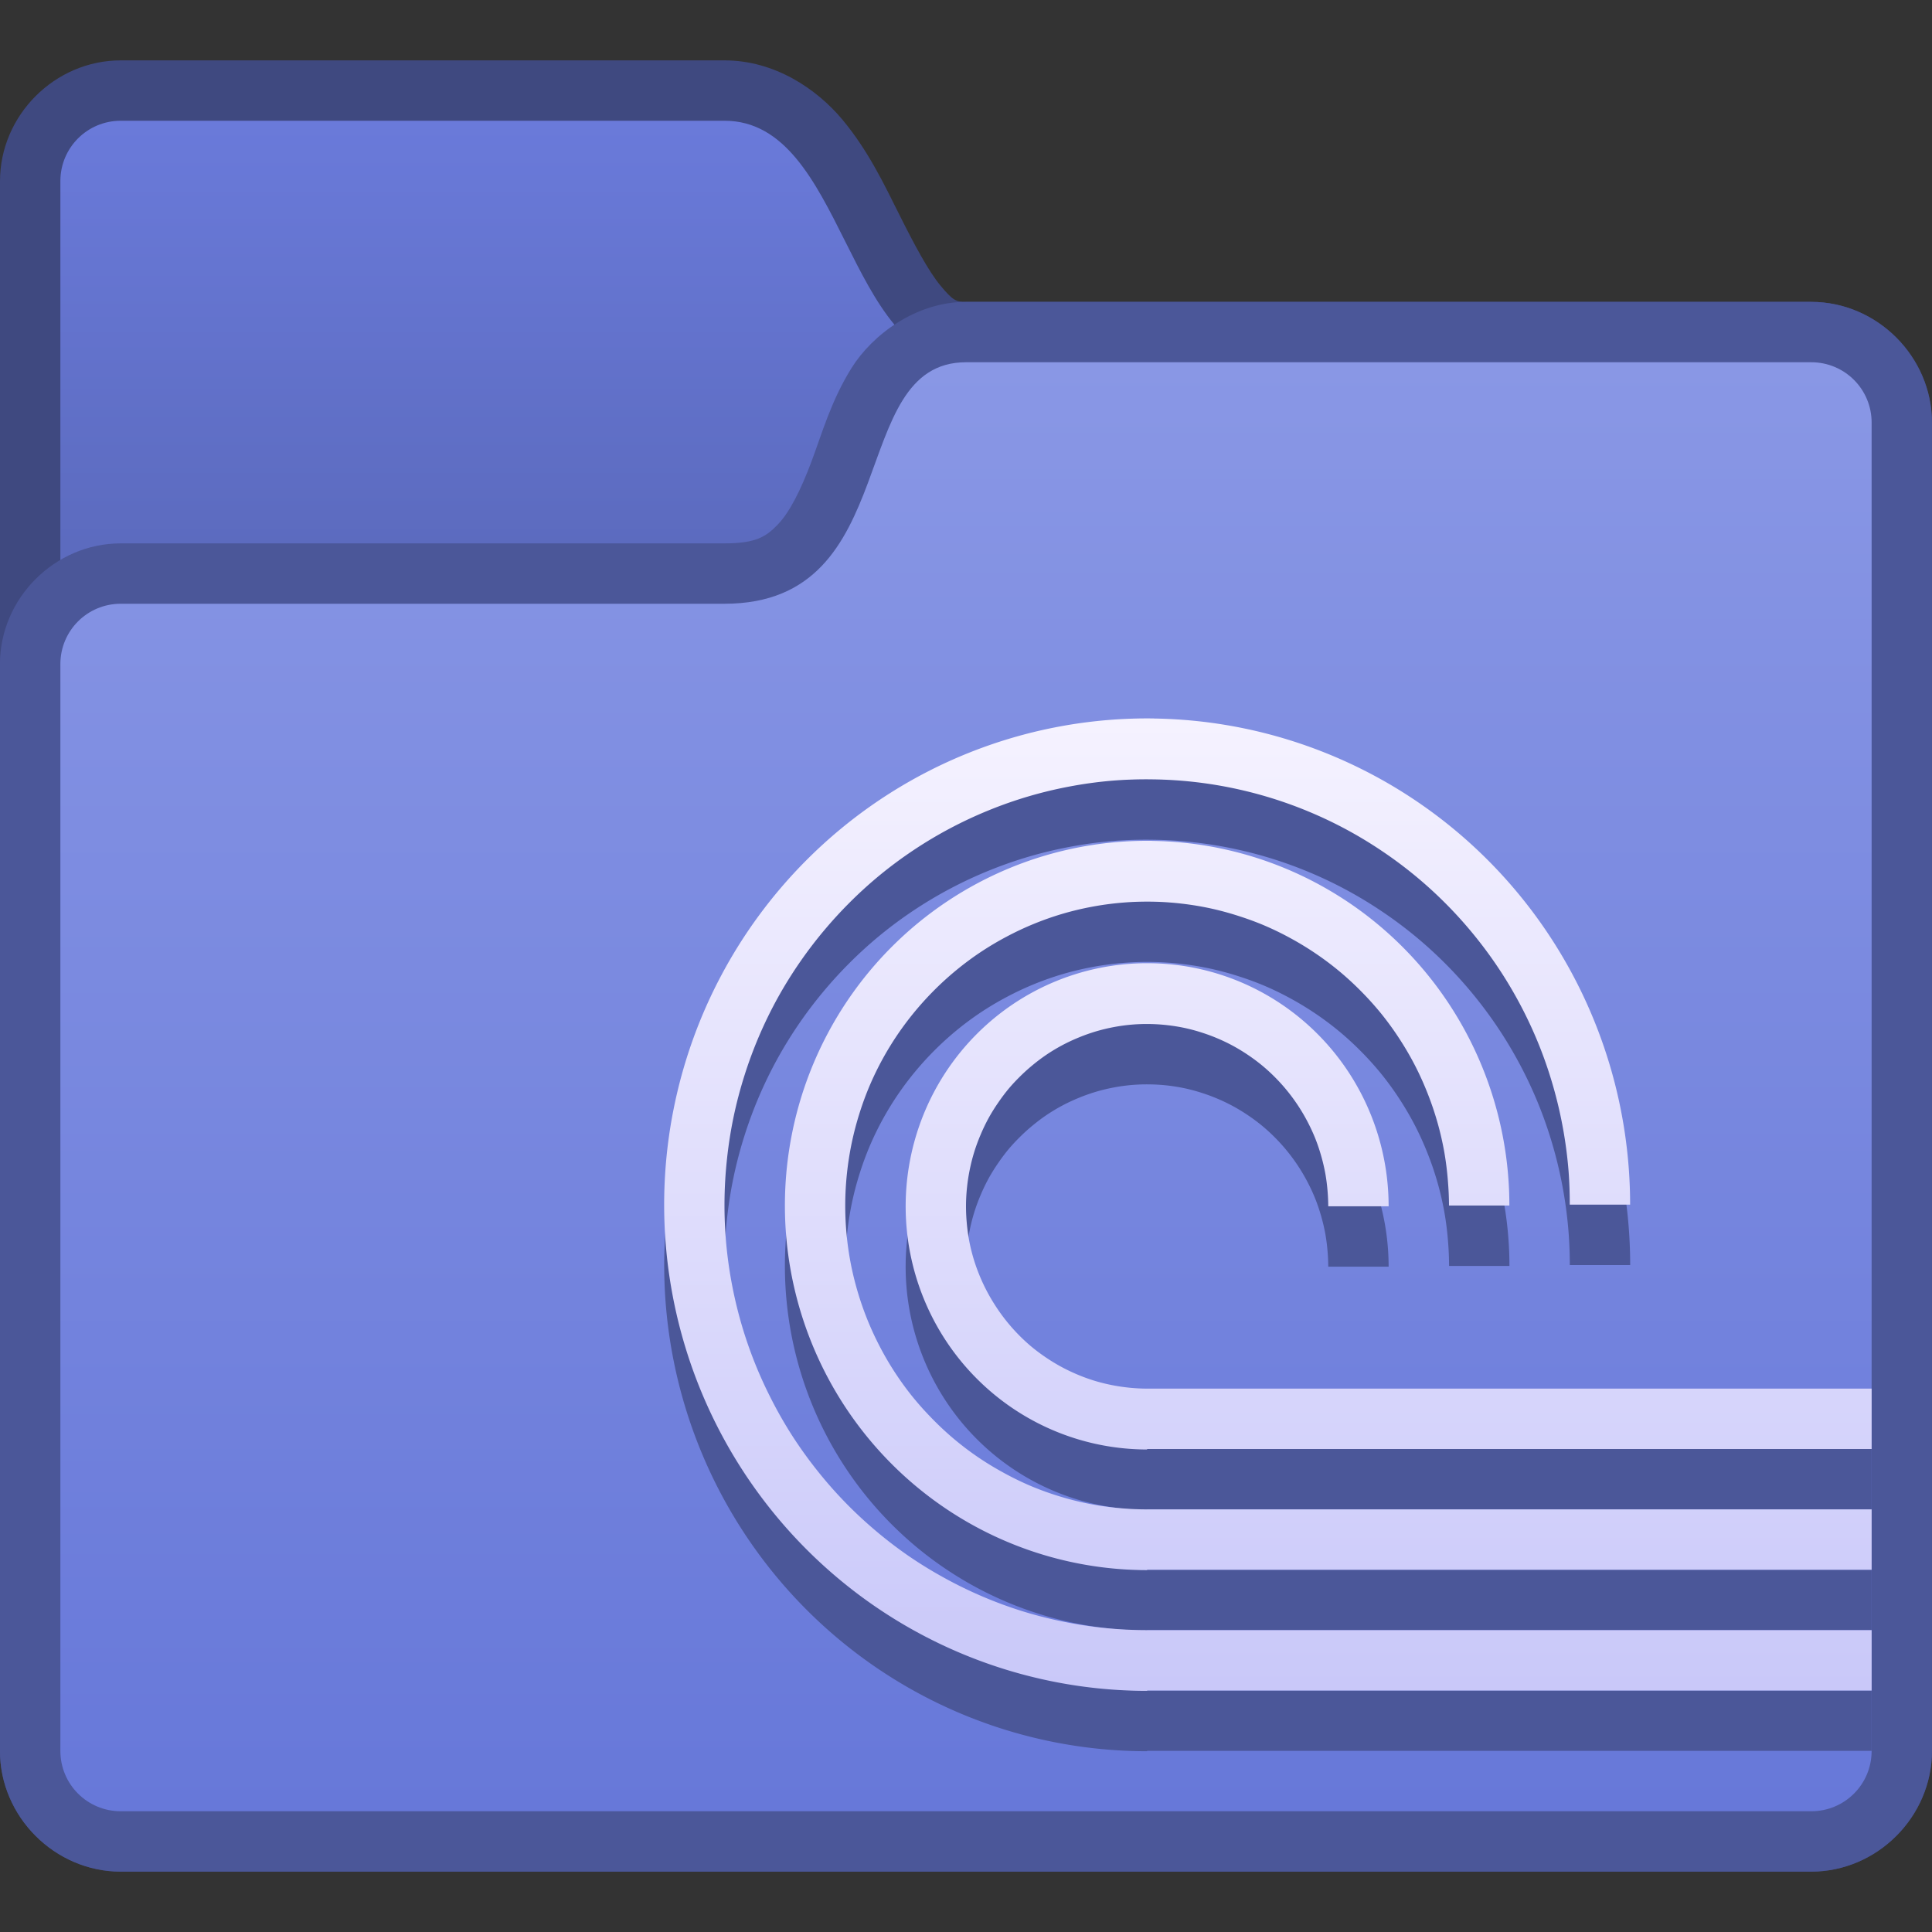 <?xml version="1.0" encoding="UTF-8" standalone="no"?>
<!-- Created with Inkscape (http://www.inkscape.org/) -->

<svg
   xmlns:dc="http://purl.org/dc/elements/1.1/"
   xmlns:cc="http://creativecommons.org/ns#"
   xmlns:rdf="http://www.w3.org/1999/02/22-rdf-syntax-ns#"
   xmlns:svg="http://www.w3.org/2000/svg"
   xmlns="http://www.w3.org/2000/svg"
   xmlns:xlink="http://www.w3.org/1999/xlink"
   xmlns:sodipodi="http://sodipodi.sourceforge.net/DTD/sodipodi-0.dtd"
   xmlns:inkscape="http://www.inkscape.org/namespaces/inkscape"
   width="32"
   height="32"
   viewBox="0 0 32 32"
   version="1.1"
   id="svg8"
   inkscape:version="0.92.4 5da689c313, 2019-01-14"
   sodipodi:docname="folder-torrents-alt32.svg">
  <rect x="0" y="0" width="32" height="32" fill="#333333" stroke="none"/>
  <title
     id="title7895">Antu icon Theme</title>
  <defs
     id="defs2">
    <linearGradient
       gradientTransform="matrix(3.78,0,0,3.78,-16,283.65)"
       inkscape:collect="always"
       xlink:href="#linearGradient10239"
       id="linearGradient10241"
       x1="1.852"
       y1="2.381"
       x2="1.852"
       y2="0.794"
       gradientUnits="userSpaceOnUse" />
    <linearGradient
       inkscape:collect="always"
       id="linearGradient10239">
      <stop
         style="stop-color:#348be7;stop-opacity:1"
         offset="0"
         id="stop10235" />
      <stop
         style="stop-color:#3997f1;stop-opacity:1"
         offset="1"
         id="stop10237" />
    </linearGradient>
    <style
       id="current-color-scheme"
       type="text/css">
      .ColorScheme-Text {
        color:#122036;
      }
      </style>
    <style
       type="text/css"
       id="current-color-scheme-53">
      .ColorScheme-Text {
        color:#122036;
      }
      </style>
    <style
       id="current-color-scheme-5"
       type="text/css">
      .ColorScheme-Text {
        color:#122036;
      }
      </style>
    <style
       id="current-color-scheme-2"
       type="text/css">
      .ColorScheme-Text {
        color:#122036;
      }
      </style>
    <style
       id="current-color-scheme-1"
       type="text/css">
      .ColorScheme-Text {
        color:#122036;
      }
      </style>
    <style
       type="text/css"
       id="current-color-scheme-10">
      .ColorScheme-Text {
        color:#122036;
      }
      </style>
    <style
       id="current-color-scheme-0"
       type="text/css">
      .ColorScheme-Text {
        color:#122036;
      }
      </style>
    <style
       id="current-color-scheme-26"
       type="text/css">
      .ColorScheme-Text {
        color:#122036;
      }
      </style>
    <style
       id="current-color-scheme-7"
       type="text/css">
      .ColorScheme-Text {
        color:#122036;
      }
      </style>
    <style
       type="text/css"
       id="current-color-scheme-535">
      .ColorScheme-Text {
        color:#122036;
      }
      </style>
    <style
       id="current-color-scheme-53-6"
       type="text/css">
      .ColorScheme-Text {
        color:#122036;
      }
      </style>
    <style
       type="text/css"
       id="current-color-scheme-5-2">
      .ColorScheme-Text {
        color:#122036;
      }
      </style>
    <style
       type="text/css"
       id="current-color-scheme-2-9">
      .ColorScheme-Text {
        color:#122036;
      }
      </style>
    <style
       type="text/css"
       id="current-color-scheme-1-1">
      .ColorScheme-Text {
        color:#122036;
      }
      </style>
    <style
       id="current-color-scheme-10-2"
       type="text/css">
      .ColorScheme-Text {
        color:#122036;
      }
      </style>
    <style
       type="text/css"
       id="current-color-scheme-0-7">
      .ColorScheme-Text {
        color:#122036;
      }
      </style>
    <style
       type="text/css"
       id="current-color-scheme-26-0">
      .ColorScheme-Text {
        color:#122036;
      }
      </style>
    <style
       type="text/css"
       id="current-color-scheme-7-9">
      .ColorScheme-Text {
        color:#122036;
      }
      </style>
    <style
       id="current-color-scheme-5356"
       type="text/css">
      .ColorScheme-Text {
        color:#122036;
      }
      </style>
    <style
       type="text/css"
       id="current-color-scheme-53-2">
      .ColorScheme-Text {
        color:#122036;
      }
      </style>
    <style
       id="current-color-scheme-5-9"
       type="text/css">
      .ColorScheme-Text {
        color:#122036;
      }
      </style>
    <style
       id="current-color-scheme-2-1"
       type="text/css">
      .ColorScheme-Text {
        color:#122036;
      }
      </style>
    <style
       id="current-color-scheme-1-2"
       type="text/css">
      .ColorScheme-Text {
        color:#122036;
      }
      </style>
    <style
       type="text/css"
       id="current-color-scheme-10-7">
      .ColorScheme-Text {
        color:#122036;
      }
      </style>
    <style
       id="current-color-scheme-0-0"
       type="text/css">
      .ColorScheme-Text {
        color:#122036;
      }
      </style>
    <style
       id="current-color-scheme-26-9"
       type="text/css">
      .ColorScheme-Text {
        color:#122036;
      }
      </style>
    <style
       id="current-color-scheme-7-3"
       type="text/css">
      .ColorScheme-Text {
        color:#122036;
      }
      </style>
    <style
       id="current-color-scheme-9"
       type="text/css">
      .ColorScheme-Text {
        color:#122036;
      }
      </style>
    <style
       type="text/css"
       id="current-color-scheme-53-20">
      .ColorScheme-Text {
        color:#122036;
      }
      </style>
    <style
       id="current-color-scheme-5-23"
       type="text/css">
      .ColorScheme-Text {
        color:#122036;
      }
      </style>
    <style
       id="current-color-scheme-2-7"
       type="text/css">
      .ColorScheme-Text {
        color:#122036;
      }
      </style>
    <style
       id="current-color-scheme-1-5"
       type="text/css">
      .ColorScheme-Text {
        color:#122036;
      }
      </style>
    <style
       type="text/css"
       id="current-color-scheme-10-9">
      .ColorScheme-Text {
        color:#122036;
      }
      </style>
    <style
       id="current-color-scheme-0-2"
       type="text/css">
      .ColorScheme-Text {
        color:#122036;
      }
      </style>
    <style
       id="current-color-scheme-26-2"
       type="text/css">
      .ColorScheme-Text {
        color:#122036;
      }
      </style>
    <style
       id="current-color-scheme-7-8"
       type="text/css">
      .ColorScheme-Text {
        color:#122036;
      }
      </style>
    <style
       type="text/css"
       id="current-color-scheme-70">
      .ColorScheme-Text {
        color:#122036;
      }
      </style>
    <style
       id="current-color-scheme-53-9"
       type="text/css">
      .ColorScheme-Text {
        color:#122036;
      }
      </style>
    <style
       type="text/css"
       id="current-color-scheme-5-3">
      .ColorScheme-Text {
        color:#122036;
      }
      </style>
    <style
       type="text/css"
       id="current-color-scheme-2-6">
      .ColorScheme-Text {
        color:#122036;
      }
      </style>
    <style
       type="text/css"
       id="current-color-scheme-1-0">
      .ColorScheme-Text {
        color:#122036;
      }
      </style>
    <style
       id="current-color-scheme-10-6"
       type="text/css">
      .ColorScheme-Text {
        color:#122036;
      }
      </style>
    <style
       type="text/css"
       id="current-color-scheme-0-26">
      .ColorScheme-Text {
        color:#122036;
      }
      </style>
    <style
       type="text/css"
       id="current-color-scheme-26-1">
      .ColorScheme-Text {
        color:#122036;
      }
      </style>
    <style
       type="text/css"
       id="current-color-scheme-7-87">
      .ColorScheme-Text {
        color:#122036;
      }
      </style>
    <linearGradient
       inkscape:collect="always"
       xlink:href="#linearGradient4631-3"
       id="linearGradient1551"
       x1="19.059"
       y1="26.955"
       x2="19.059"
       y2="10.955"
       gradientUnits="userSpaceOnUse" />
    <style
       type="text/css"
       id="current-color-scheme-53562">
      .ColorScheme-Text {
        color:#122036;
      }
      </style>
    <style
       id="current-color-scheme-53-91"
       type="text/css">
      .ColorScheme-Text {
        color:#122036;
      }
      </style>
    <style
       type="text/css"
       id="current-color-scheme-5-27">
      .ColorScheme-Text {
        color:#122036;
      }
      </style>
    <style
       type="text/css"
       id="current-color-scheme-2-0">
      .ColorScheme-Text {
        color:#122036;
      }
      </style>
    <style
       type="text/css"
       id="current-color-scheme-1-9">
      .ColorScheme-Text {
        color:#122036;
      }
      </style>
    <style
       id="current-color-scheme-10-3"
       type="text/css">
      .ColorScheme-Text {
        color:#122036;
      }
      </style>
    <style
       type="text/css"
       id="current-color-scheme-0-6">
      .ColorScheme-Text {
        color:#122036;
      }
      </style>
    <style
       type="text/css"
       id="current-color-scheme-26-06">
      .ColorScheme-Text {
        color:#122036;
      }
      </style>
    <style
       type="text/css"
       id="current-color-scheme-7-2">
      .ColorScheme-Text {
        color:#122036;
      }
      </style>
    <linearGradient
       inkscape:collect="always"
       id="linearGradient4631-3">
      <stop
         style="stop-color:#c9c8f9;stop-opacity:1"
         offset="0"
         id="stop4627-7" />
      <stop
         style="stop-color:#f5f2ff;stop-opacity:1"
         offset="1"
         id="stop4629-1" />
    </linearGradient>
    <linearGradient
       gradientUnits="userSpaceOnUse"
       y2="263.65"
       x2="22"
       y1="287.65"
       x1="22"
       id="linearGradient1351-5-3"
       xlink:href="#linearGradient856"
       inkscape:collect="always"
       gradientTransform="translate(-82,21)" />
    <linearGradient
       id="linearGradient856"
       inkscape:collect="always">
      <stop
         id="stop852"
         offset="0"
         style="stop-color:#6778d9;stop-opacity:1" />
      <stop
         id="stop854"
         offset="1"
         style="stop-color:#8997e5;stop-opacity:1" />
    </linearGradient>
    <linearGradient
       gradientUnits="userSpaceOnUse"
       y2="288.65"
       x2="8"
       y1="295.65"
       x1="8"
       id="linearGradient1160-22-0"
       xlink:href="#linearGradient3161"
       inkscape:collect="always"
       gradientTransform="translate(-78,-8)" />
    <linearGradient
       id="linearGradient3161"
       inkscape:collect="always">
      <stop
         id="stop3157"
         offset="0"
         style="stop-color:#5c6bbf;stop-opacity:1" />
      <stop
         id="stop3159"
         offset="1"
         style="stop-color:#6a7ada;stop-opacity:1" />
    </linearGradient>
  </defs>
  <sodipodi:namedview
     id="base"
     pagecolor="#ffffff"
     bordercolor="#666666"
     borderopacity="1.0"
     inkscape:pageopacity="0.0"
     inkscape:pageshadow="2"
     inkscape:zoom="15.839192"
     inkscape:cx="31.323264"
     inkscape:cy="11.44287"
     inkscape:document-units="px"
     inkscape:current-layer="g1781"
     showgrid="true"
     units="px"
     inkscape:window-width="1920"
     inkscape:window-height="1049"
     inkscape:window-x="0"
     inkscape:window-y="0"
     inkscape:window-maximized="1"
     objecttolerance="10"
     gridtolerance="10"
     guidetolerance="10">
    <inkscape:grid
       type="xygrid"
       id="grid7897"
       empspacing="4" />
  </sodipodi:namedview>
  <g
     inkscape:label="Capa 1"
     inkscape:groupmode="layer"
     id="layer1"
     transform="translate(0,-282.65)">
    <g
       id="g7212"
       transform="translate(78,4)">
      <path
         sodipodi:nodetypes="ssssssssscccss"
         style="color:#000000;font-style:normal;font-variant:normal;font-weight:normal;font-stretch:normal;font-size:medium;line-height:normal;font-family:sans-serif;font-variant-ligatures:normal;font-variant-position:normal;font-variant-caps:normal;font-variant-numeric:normal;font-variant-alternates:normal;font-feature-settings:normal;text-indent:0;text-align:start;text-decoration:none;text-decoration-line:none;text-decoration-style:solid;text-decoration-color:#000000;letter-spacing:normal;word-spacing:normal;text-transform:none;writing-mode:lr-tb;direction:ltr;text-orientation:mixed;dominant-baseline:auto;baseline-shift:baseline;text-anchor:start;white-space:normal;shape-padding:0;clip-rule:nonzero;display:inline;overflow:visible;visibility:visible;opacity:1;isolation:auto;mix-blend-mode:normal;color-interpolation:sRGB;color-interpolation-filters:linearRGB;solid-color:#000000;solid-opacity:1;vector-effect:none;fill:#3f4980;fill-opacity:1;fill-rule:nonzero;stroke:none;stroke-width:2;stroke-linecap:round;stroke-linejoin:round;stroke-miterlimit:4;stroke-dasharray:none;stroke-dashoffset:0;stroke-opacity:1;color-rendering:auto;image-rendering:auto;shape-rendering:auto;text-rendering:auto;enable-background:accumulate"
         d="m -76,279.65 c -1.091,0 -2,0.909 -2,2 v 26 c 0,1.091 0.909,2 2,2 h 28 c 1.091,0 2,-0.909 2,-2 v -22 c 0,-1.091 -0.909,-2 -2,-2 h -14 c -0.167,0 -0.219,-0.025 -0.42,-0.266 -0.201,-0.241 -0.436,-0.682 -0.686,-1.182 -0.25,-0.5 -0.515,-1.059 -0.939,-1.568 -0.424,-0.509 -1.122,-0.984 -1.955,-0.984 z"
         id="path1151-60-1"
         inkscape:connector-curvature="0" />
      <path
         d="m -76,280.65 c -0.554,0 -1,0.446 -1,1 v 26 c 0,0.554 0.446,1 1,1 h 28 c 0.554,0 1,-0.446 1,-1 v -22 c 0,-0.554 -0.446,-1 -1,-1 L -62,284.65 c -2,0 -2,-4 -4,-4 z"
         id="path13-6-3-1-3-0-7-7-43-8"
         style="fill:url(#linearGradient1160-22-0);fill-opacity:1;stroke-width:2;stroke-miterlimit:4;stroke-dasharray:none"
         inkscape:connector-curvature="0"
         sodipodi:nodetypes="ssssssssccs" />
      <path
         sodipodi:nodetypes="scccssssssssss"
         style="color:#000000;font-style:normal;font-variant:normal;font-weight:normal;font-stretch:normal;font-size:medium;line-height:normal;font-family:sans-serif;font-variant-ligatures:normal;font-variant-position:normal;font-variant-caps:normal;font-variant-numeric:normal;font-variant-alternates:normal;font-feature-settings:normal;text-indent:0;text-align:start;text-decoration:none;text-decoration-line:none;text-decoration-style:solid;text-decoration-color:#000000;letter-spacing:normal;word-spacing:normal;text-transform:none;writing-mode:lr-tb;direction:ltr;text-orientation:mixed;dominant-baseline:auto;baseline-shift:baseline;text-anchor:start;white-space:normal;shape-padding:0;clip-rule:nonzero;display:inline;overflow:visible;visibility:visible;opacity:1;isolation:auto;mix-blend-mode:normal;color-interpolation:sRGB;color-interpolation-filters:linearRGB;solid-color:#000000;solid-opacity:1;vector-effect:none;fill:#4b5799;fill-opacity:1;fill-rule:nonzero;stroke:none;stroke-width:2;stroke-linecap:butt;stroke-linejoin:miter;stroke-miterlimit:4;stroke-dasharray:none;stroke-dashoffset:0;stroke-opacity:1;color-rendering:auto;image-rendering:auto;shape-rendering:auto;text-rendering:auto;enable-background:accumulate"
         d="m -62,283.65 c -0.833,0 -1.554,0.549 -1.895,1.094 -0.34,0.544 -0.491,1.089 -0.666,1.555 -0.175,0.466 -0.36,0.834 -0.553,1.035 -0.192,0.201 -0.359,0.316 -0.887,0.316 h -10 c -1.091,0 -2,0.909 -2,2 v 18 c 0,1.091 0.909,2 2,2 h 28 c 1.091,0 2,-0.909 2,-2 v -22 c 0,-1.091 -0.909,-2 -2,-2 z"
         id="path1105-46-4"
         inkscape:connector-curvature="0" />
      <path
         sodipodi:nodetypes="ssssssssccs"
         inkscape:connector-curvature="0"
         style="fill:url(#linearGradient1351-5-3);fill-opacity:1;stroke:none;stroke-width:2;stroke-miterlimit:4;stroke-dasharray:none;stroke-opacity:1"
         id="path13-6-3-1-3-0-7-7-9-2-9-7"
         d="m -76,288.65 c -0.554,0 -1,0.446 -1,1 v 18 c 0,0.554 0.446,1 1,1 h 28 c 0.554,0 1,-0.446 1,-1 v -22 c 0,-0.554 -0.446,-1 -1,-1 L -62,284.65 c -2,0 -1,4 -4,4 z" />
    </g>
    <g
       id="g1781"
       transform="translate(-4,25)" />
    <g
       id="layer1-62"
       inkscape:label="Capa 1"
       transform="translate(9.998,5)">
      <g
         transform="translate(21,-5)"
         id="g2317">
        <g
           transform="translate(-6.057,5.045)"
           id="layer1-2"
           inkscape:label="Capa 1">
          <g
             transform="translate(-9.941,-9.795)"
             id="g3958">
            <path
               id="path835-6"
               d="m 4.117,300.301 a 8,8.053 0 0 0 -5.773,2.359 8,8.053 0 0 0 -1.734,8.775 A 8,8.053 0 0 0 4,316.406 v -0.006 h 12 v -1 H 4 a 7,7.046 0 0 1 -0.699,-0.035 7,7.046 0 0 1 -0.691,-0.105 7,7.046 0 0 1 -0.678,-0.174 7,7.046 0 0 1 -0.658,-0.242 7,7.046 0 0 1 -0.629,-0.307 7,7.046 0 0 1 -0.598,-0.367 7,7.046 0 0 1 -0.557,-0.428 7,7.046 0 0 1 -0.512,-0.479 7,7.046 0 0 1 -0.461,-0.529 7,7.046 0 0 1 -0.408,-0.574 7,7.046 0 0 1 -0.348,-0.611 7,7.046 0 0 1 -0.229,-0.498 7,7.046 0 0 1 -0.236,-0.664 7,7.046 0 0 1 -0.168,-0.684 7,7.046 0 0 1 -0.1,-0.697 7,7.046 0 0 1 -0.029,-0.703 7,7.046 0 0 1 0.041,-0.703 7,7.046 0 0 1 0.109,-0.697 7,7.046 0 0 1 0.178,-0.68 7,7.046 0 0 1 0.244,-0.66 7,7.046 0 0 1 0.309,-0.633 7,7.046 0 0 1 0.371,-0.598 7,7.046 0 0 1 0.428,-0.557 7,7.046 0 0 1 0.371,-0.404 7,7.046 0 0 1 0.518,-0.473 7,7.046 0 0 1 0.564,-0.418 7,7.046 0 0 1 0.602,-0.359 7,7.046 0 0 1 0.635,-0.297 7,7.046 0 0 1 0.66,-0.232 7,7.046 0 0 1 0.68,-0.164 7,7.046 0 0 1 0.693,-0.096 7,7.046 0 0 1 0.699,-0.023 7,7.046 0 0 1 0.699,0.045 7,7.046 0 0 1 0.689,0.115 7,7.046 0 0 1 0.676,0.184 7,7.046 0 0 1 0.514,0.191 7,7.046 0 0 1 0.631,0.301 7,7.046 0 0 1 0.6,0.365 7,7.046 0 0 1 0.561,0.422 7,7.046 0 0 1 0.516,0.477 7,7.046 0 0 1 0.465,0.525 7,7.046 0 0 1 0.412,0.57 7,7.046 0 0 1 0.352,0.607 7,7.046 0 0 1 0.291,0.641 7,7.046 0 0 1 0.225,0.668 7,7.046 0 0 1 0.158,0.686 7,7.046 0 0 1 0.09,0.699 7,7.046 0 0 1 0.021,0.549 h 1 A 8,8.053 0 0 0 7.061,300.914 8,8.053 0 0 0 4.117,300.3 Z m -0.029,2.027 a 6,6.04 0 0 0 -4.33,1.768 6,6.04 0 0 0 -1.301,6.582 A 6,6.04 0 0 0 4,314.406 v -0.006 h 12 v -1 H 4 a 5,5.033 0 0 1 -0.5,-0.025 5,5.033 0 0 1 -0.494,-0.074 5,5.033 0 0 1 -0.484,-0.125 5,5.033 0 0 1 -0.469,-0.172 5,5.033 0 0 1 -0.449,-0.221 5,5.033 0 0 1 -0.426,-0.262 5,5.033 0 0 1 -0.398,-0.305 5,5.033 0 0 1 -0.365,-0.344 5,5.033 0 0 1 -0.33,-0.377 5,5.033 0 0 1 -0.291,-0.41 5,5.033 0 0 1 -0.248,-0.436 5,5.033 0 0 1 -0.164,-0.357 5,5.033 0 0 1 -0.168,-0.473 5,5.033 0 0 1 -0.121,-0.488 5,5.033 0 0 1 -0.07,-0.498 5,5.033 0 0 1 -0.021,-0.504 5,5.033 0 0 1 0.029,-0.502 5,5.033 0 0 1 0.078,-0.496 5,5.033 0 0 1 0.127,-0.486 5,5.033 0 0 1 0.174,-0.473 5,5.033 0 0 1 0.221,-0.451 5,5.033 0 0 1 0.266,-0.428 5,5.033 0 0 1 0.305,-0.396 5,5.033 0 0 1 0.266,-0.289 5,5.033 0 0 1 0.371,-0.338 5,5.033 0 0 1 0.402,-0.299 5,5.033 0 0 1 0.43,-0.256 5,5.033 0 0 1 0.453,-0.213 5,5.033 0 0 1 0.471,-0.166 5,5.033 0 0 1 0.486,-0.117 5,5.033 0 0 1 0.496,-0.068 5,5.033 0 0 1 0.498,-0.018 5,5.033 0 0 1 0.5,0.033 5,5.033 0 0 1 0.492,0.082 5,5.033 0 0 1 0.482,0.133 5,5.033 0 0 1 0.367,0.135 5,5.033 0 0 1 0.451,0.217 5,5.033 0 0 1 0.428,0.26 5,5.033 0 0 1 0.4,0.301 5,5.033 0 0 1 0.367,0.34 5,5.033 0 0 1 0.334,0.375 5,5.033 0 0 1 0.293,0.408 5,5.033 0 0 1 0.252,0.434 5,5.033 0 0 1 0.207,0.459 5,5.033 0 0 1 0.162,0.477 5,5.033 0 0 1 0.113,0.488 5,5.033 0 0 1 0.062,0.5 5,5.033 0 0 1 0.016,0.393 h 1 a 6,6.04 0 0 0 -3.703,-5.58 6,6.04 0 0 0 -2.209,-0.459 z m -0.029,2.027 A 4,4.027 0 0 0 1.172,305.533 4,4.027 0 0 0 0.305,309.922 4,4.027 0 0 0 4,312.408 v -0.008 h 12 v -1 H 4 a 3,3.02 0 0 1 -0.299,-0.016 3,3.02 0 0 1 -0.297,-0.045 3,3.02 0 0 1 -0.291,-0.074 3,3.02 0 0 1 -0.281,-0.104 3,3.02 0 0 1 -0.27,-0.131 3,3.02 0 0 1 -0.256,-0.158 3,3.02 0 0 1 -0.24,-0.182 3,3.02 0 0 1 -0.219,-0.207 3,3.02 0 0 1 -0.197,-0.227 3,3.02 0 0 1 -0.174,-0.246 3,3.02 0 0 1 -0.15,-0.262 3,3.02 0 0 1 -0.098,-0.213 3,3.02 0 0 1 -0.102,-0.285 3,3.02 0 0 1 -0.072,-0.293 3,3.02 0 0 1 -0.041,-0.299 A 3,3.02 0 0 1 1,308.359 a 3,3.02 0 0 1 0.018,-0.303 3,3.02 0 0 1 0.047,-0.297 3,3.02 0 0 1 0.076,-0.293 3,3.02 0 0 1 0.105,-0.281 3,3.02 0 0 1 0.131,-0.271 3,3.02 0 0 1 0.16,-0.256 3,3.02 0 0 1 0.182,-0.24 3,3.02 0 0 1 0.16,-0.172 3,3.02 0 0 1 0.223,-0.203 3,3.02 0 0 1 0.24,-0.18 3,3.02 0 0 1 0.258,-0.154 3,3.02 0 0 1 0.273,-0.127 3,3.02 0 0 1 0.283,-0.1 3,3.02 0 0 1 0.291,-0.07 3,3.02 0 0 1 0.297,-0.041 3,3.02 0 0 1 0.299,-0.01 3,3.02 0 0 1 0.301,0.019 3,3.02 0 0 1 0.295,0.049 3,3.02 0 0 1 0.289,0.08 3,3.02 0 0 1 0.221,0.082 3,3.02 0 0 1 0.271,0.129 3,3.02 0 0 1 0.256,0.156 3,3.02 0 0 1 0.24,0.18 3,3.02 0 0 1 0.221,0.205 3,3.02 0 0 1 0.199,0.225 3,3.02 0 0 1 0.176,0.244 3,3.02 0 0 1 0.152,0.262 3,3.02 0 0 1 0.125,0.273 3,3.02 0 0 1 0.096,0.287 3,3.02 0 0 1 0.068,0.293 3,3.02 0 0 1 0.037,0.299 3,3.02 0 0 1 0.01,0.236 h 1 A 4,4.027 0 0 0 5.531,304.66 4,4.027 0 0 0 4.059,304.355 Z"
               style="opacity:1;vector-effect:none;fill:#4b5799;fill-opacity:1;stroke:none;stroke-width:2.015;stroke-linecap:round;stroke-linejoin:round;stroke-miterlimit:4;stroke-dasharray:none;stroke-dashoffset:0;stroke-opacity:1;paint-order:normal"
               inkscape:connector-curvature="0" />
            <path
               id="path835"
               transform="translate(-12,288.4)"
               d="M 16.117,10.9 A 8,8.053 0 0 0 10.344,13.26 8,8.053 0 0 0 8.609,22.035 8,8.053 0 0 0 16,27.006 V 27 H 28 V 26 H 16 A 7,7.046 0 0 1 15.301,25.965 7,7.046 0 0 1 14.609,25.859 7,7.046 0 0 1 13.932,25.686 7,7.046 0 0 1 13.273,25.443 7,7.046 0 0 1 12.645,25.137 7,7.046 0 0 1 12.047,24.77 7,7.046 0 0 1 11.49,24.342 7,7.046 0 0 1 10.979,23.863 7,7.046 0 0 1 10.518,23.334 7,7.046 0 0 1 10.109,22.76 7,7.046 0 0 1 9.762,22.148 7,7.046 0 0 1 9.533,21.65 7,7.046 0 0 1 9.297,20.986 7,7.046 0 0 1 9.129,20.303 7,7.046 0 0 1 9.029,19.605 7,7.046 0 0 1 9,18.902 7,7.046 0 0 1 9.041,18.199 7,7.046 0 0 1 9.15,17.502 7,7.046 0 0 1 9.328,16.822 7,7.046 0 0 1 9.572,16.162 7,7.046 0 0 1 9.881,15.529 7,7.046 0 0 1 10.252,14.932 7,7.046 0 0 1 10.68,14.375 a 7,7.046 0 0 1 0.371,-0.404 7,7.046 0 0 1 0.518,-0.473 7,7.046 0 0 1 0.564,-0.418 7,7.046 0 0 1 0.602,-0.359 7,7.046 0 0 1 0.635,-0.297 7,7.046 0 0 1 0.66,-0.232 7,7.046 0 0 1 0.68,-0.164 7,7.046 0 0 1 0.693,-0.096 7,7.046 0 0 1 0.699,-0.023 7,7.046 0 0 1 0.699,0.045 7,7.046 0 0 1 0.689,0.115 7,7.046 0 0 1 0.676,0.184 7,7.046 0 0 1 0.514,0.191 7,7.046 0 0 1 0.631,0.301 7,7.046 0 0 1 0.6,0.365 7,7.046 0 0 1 0.561,0.422 7,7.046 0 0 1 0.516,0.477 7,7.046 0 0 1 0.465,0.525 7,7.046 0 0 1 0.412,0.57 7,7.046 0 0 1 0.352,0.607 7,7.046 0 0 1 0.291,0.641 7,7.046 0 0 1 0.225,0.668 7,7.046 0 0 1 0.158,0.686 7,7.046 0 0 1 0.09,0.699 A 7,7.046 0 0 1 23,18.953 h 1 a 8,8.053 0 0 0 -4.939,-7.439 8,8.053 0 0 0 -2.943,-0.613 z m -0.029,2.027 A 6,6.04 0 0 0 11.758,14.695 6,6.04 0 0 0 10.457,21.277 6,6.04 0 0 0 16,25.006 V 25 H 28 V 24 H 16 a 5,5.033 0 0 1 -0.5,-0.025 5,5.033 0 0 1 -0.494,-0.074 5,5.033 0 0 1 -0.484,-0.125 5,5.033 0 0 1 -0.469,-0.172 5,5.033 0 0 1 -0.449,-0.221 5,5.033 0 0 1 -0.426,-0.262 5,5.033 0 0 1 -0.398,-0.305 5,5.033 0 0 1 -0.365,-0.344 A 5,5.033 0 0 1 12.084,22.096 5,5.033 0 0 1 11.793,21.686 5,5.033 0 0 1 11.545,21.25 5,5.033 0 0 1 11.381,20.893 5,5.033 0 0 1 11.213,20.42 5,5.033 0 0 1 11.092,19.932 5,5.033 0 0 1 11.021,19.434 5,5.033 0 0 1 11,18.93 a 5,5.033 0 0 1 0.029,-0.502 5,5.033 0 0 1 0.078,-0.496 5,5.033 0 0 1 0.127,-0.486 5,5.033 0 0 1 0.174,-0.473 5,5.033 0 0 1 0.221,-0.451 5,5.033 0 0 1 0.266,-0.428 5,5.033 0 0 1 0.305,-0.396 5,5.033 0 0 1 0.266,-0.289 5,5.033 0 0 1 0.371,-0.338 5,5.033 0 0 1 0.402,-0.299 5,5.033 0 0 1 0.43,-0.256 5,5.033 0 0 1 0.453,-0.213 5,5.033 0 0 1 0.471,-0.166 5,5.033 0 0 1 0.486,-0.117 5,5.033 0 0 1 0.496,-0.068 5,5.033 0 0 1 0.498,-0.018 5,5.033 0 0 1 0.5,0.033 5,5.033 0 0 1 0.492,0.082 5,5.033 0 0 1 0.482,0.133 5,5.033 0 0 1 0.367,0.135 5,5.033 0 0 1 0.451,0.217 5,5.033 0 0 1 0.428,0.26 5,5.033 0 0 1 0.4,0.301 5,5.033 0 0 1 0.367,0.34 5,5.033 0 0 1 0.334,0.375 5,5.033 0 0 1 0.293,0.408 5,5.033 0 0 1 0.252,0.434 5,5.033 0 0 1 0.207,0.459 5,5.033 0 0 1 0.162,0.477 5,5.033 0 0 1 0.113,0.488 5,5.033 0 0 1 0.062,0.5 A 5,5.033 0 0 1 21,18.967 h 1 a 6,6.04 0 0 0 -3.703,-5.58 6,6.04 0 0 0 -2.209,-0.459 z m -0.029,2.027 A 4,4.027 0 0 0 13.172,16.133 4,4.027 0 0 0 12.305,20.521 4,4.027 0 0 0 16,23.008 V 23 H 28 V 22 H 16 a 3,3.02 0 0 1 -0.299,-0.016 3,3.02 0 0 1 -0.297,-0.045 3,3.02 0 0 1 -0.291,-0.074 3,3.02 0 0 1 -0.281,-0.104 3,3.02 0 0 1 -0.27,-0.131 3,3.02 0 0 1 -0.256,-0.158 3,3.02 0 0 1 -0.24,-0.182 3,3.02 0 0 1 -0.219,-0.207 3,3.02 0 0 1 -0.197,-0.227 3,3.02 0 0 1 -0.174,-0.246 3,3.02 0 0 1 -0.15,-0.262 3,3.02 0 0 1 -0.098,-0.213 3,3.02 0 0 1 -0.102,-0.285 3,3.02 0 0 1 -0.072,-0.293 3,3.02 0 0 1 -0.041,-0.299 A 3,3.02 0 0 1 13,18.959 a 3,3.02 0 0 1 0.018,-0.303 3,3.02 0 0 1 0.047,-0.297 3,3.02 0 0 1 0.076,-0.293 3,3.02 0 0 1 0.105,-0.281 3,3.02 0 0 1 0.131,-0.271 3,3.02 0 0 1 0.16,-0.256 3,3.02 0 0 1 0.182,-0.24 3,3.02 0 0 1 0.16,-0.172 3,3.02 0 0 1 0.223,-0.203 3,3.02 0 0 1 0.24,-0.18 3,3.02 0 0 1 0.258,-0.154 3,3.02 0 0 1 0.273,-0.127 3,3.02 0 0 1 0.283,-0.1 3,3.02 0 0 1 0.291,-0.07 3,3.02 0 0 1 0.297,-0.041 3,3.02 0 0 1 0.299,-0.01 3,3.02 0 0 1 0.301,0.02 3,3.02 0 0 1 0.295,0.049 3,3.02 0 0 1 0.289,0.08 3,3.02 0 0 1 0.221,0.082 3,3.02 0 0 1 0.271,0.129 3,3.02 0 0 1 0.256,0.156 3,3.02 0 0 1 0.24,0.18 3,3.02 0 0 1 0.221,0.205 3,3.02 0 0 1 0.199,0.225 3,3.02 0 0 1 0.176,0.244 3,3.02 0 0 1 0.152,0.262 3,3.02 0 0 1 0.125,0.273 3,3.02 0 0 1 0.096,0.287 3,3.02 0 0 1 0.068,0.293 3,3.02 0 0 1 0.037,0.299 A 3,3.02 0 0 1 19,18.98 h 1 a 4,4.027 0 0 0 -2.469,-3.721 4,4.027 0 0 0 -1.473,-0.305 z"
               style="opacity:1;vector-effect:none;fill:url(#linearGradient1551);fill-opacity:1.0;stroke:none;stroke-width:2.015;stroke-linecap:round;stroke-linejoin:round;stroke-miterlimit:4;stroke-dasharray:none;stroke-dashoffset:0;stroke-opacity:1;paint-order:normal"
               inkscape:connector-curvature="0" />
          </g>
        </g>
      </g>
    </g>
  </g>
</svg>
